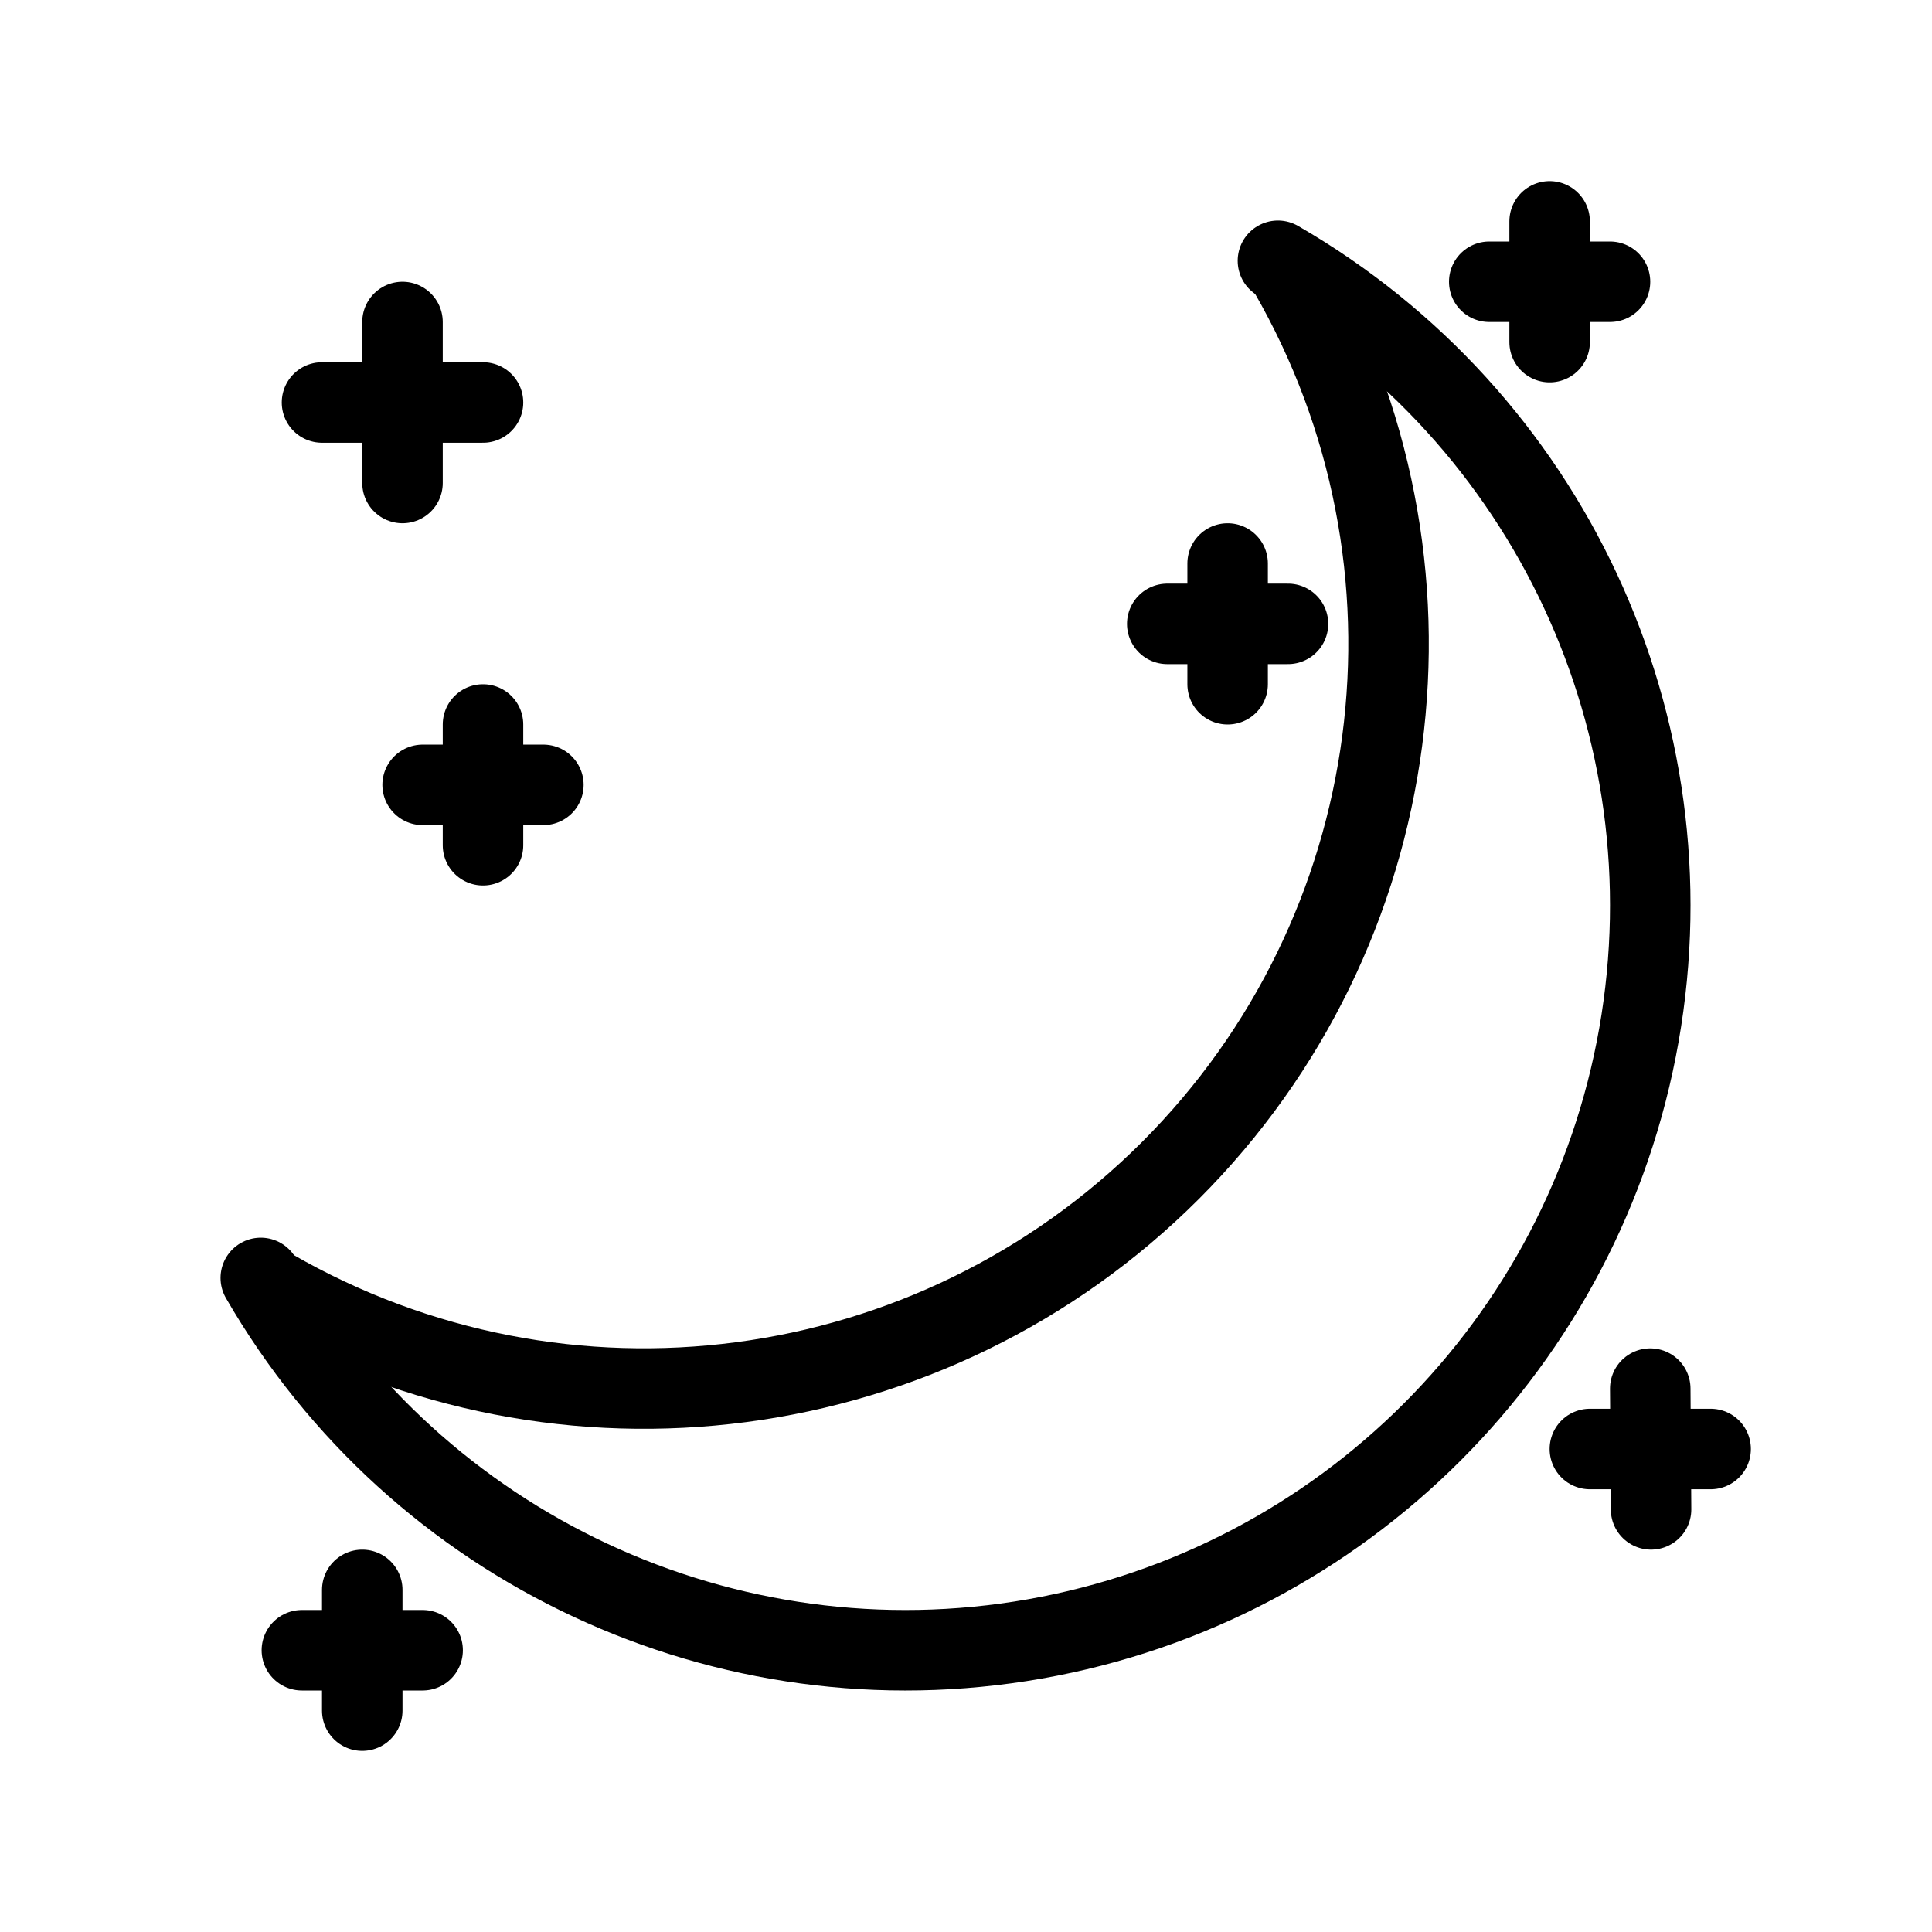 <?xml version="1.0" encoding="UTF-8"?><svg id="a" xmlns="http://www.w3.org/2000/svg" viewBox="0 0 48 48"><defs><style>.b{stroke-width:2px;fill:none;stroke:#000;stroke-linecap:round;stroke-linejoin:round;}</style></defs><path class="b" d="M31.75,6.479c6.734,3.888,10.318,11.572,8.969,19.23-1.35,7.662-7.348,13.66-15.01,15.01-7.658,1.349-15.342-2.235-19.23-8.969"/><path class="b" d="M32.02,6.75c4.186,7.251,2.98,16.41-2.94,22.33-5.92,5.92-15.079,7.126-22.33,2.94"/><path class="b" d="M10,8v4"/><path class="b" d="M8,10h4"/><path class="b" d="M12,18v3"/><path class="b" d="M10.5,19.5h3"/><path class="b" d="M30.5,14v3"/><path class="b" d="M29,15.5h3"/><path class="b" d="M38.5,5.5v3"/><path class="b" d="M37,7h3"/><path class="b" d="M7.5,41h3"/><path class="b" d="M9,39.5v3"/><path class="b" d="M39.5,36h3"/><path class="b" d="M41,34.5l.02,3"/></svg>
